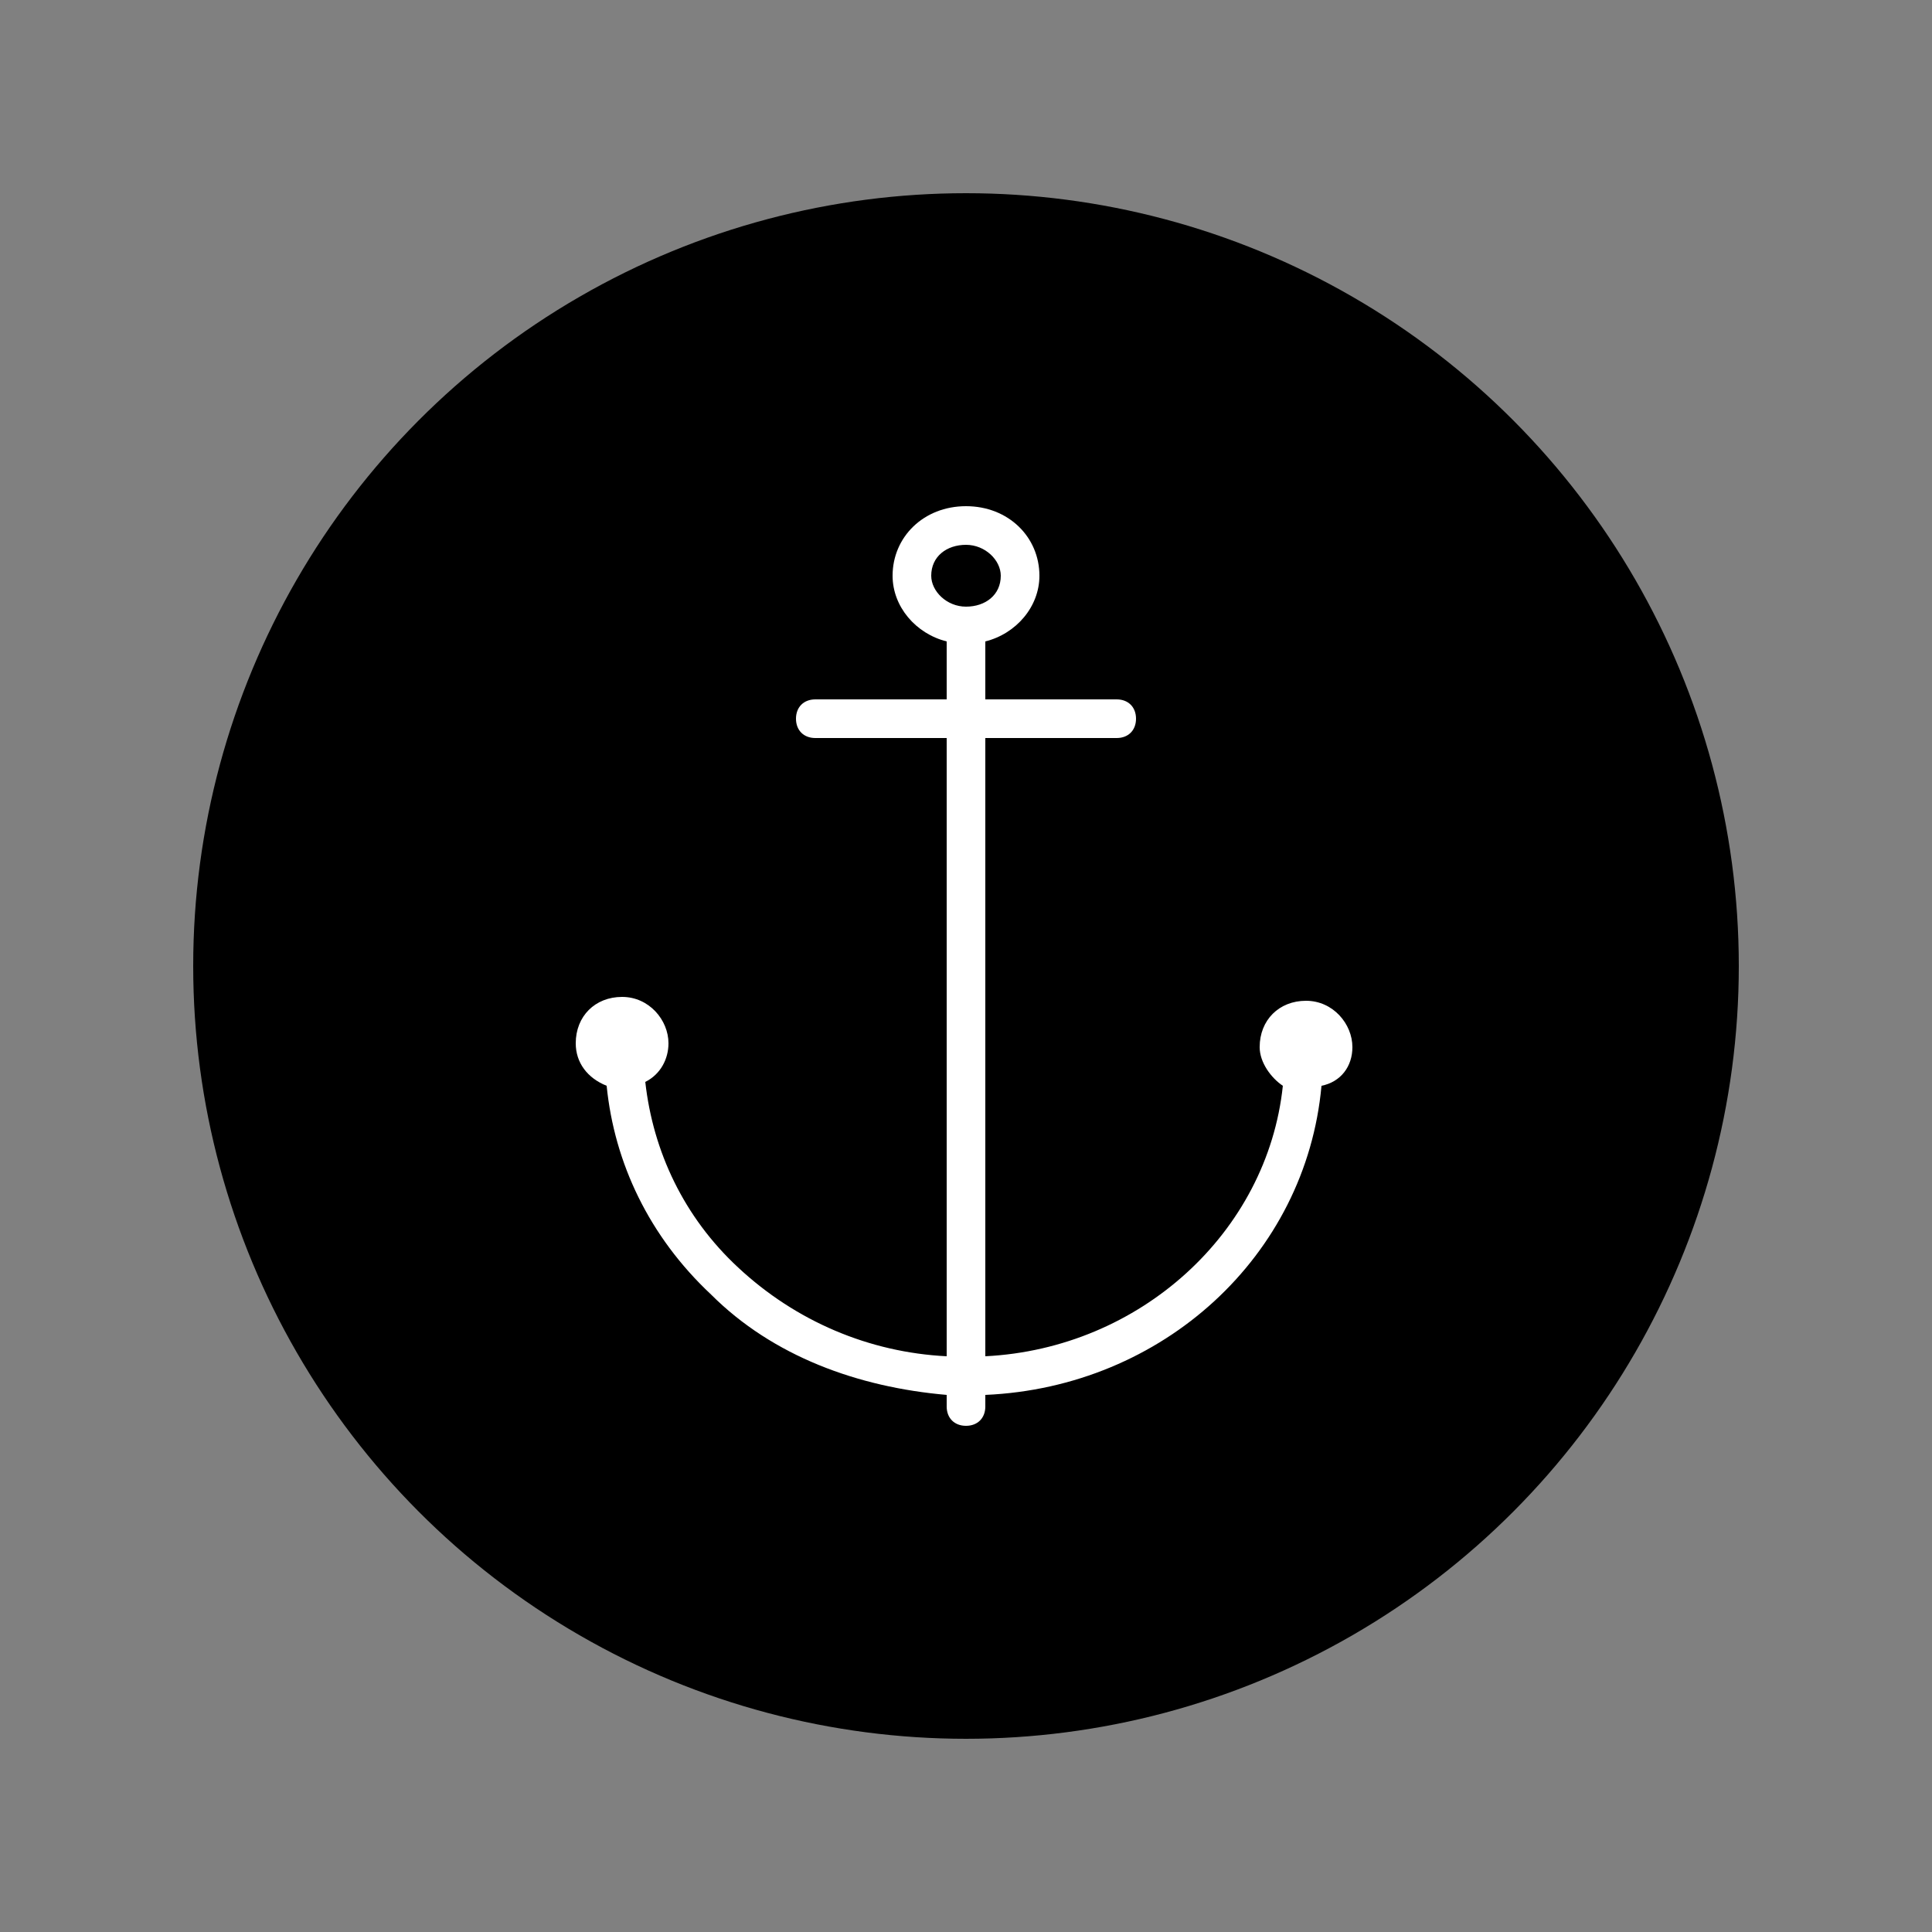 <svg baseProfile="tiny" xmlns="http://www.w3.org/2000/svg" width="50" height="50" viewBox="0 0 50 50"><rect x="0" y="0" width="50" height="50" fill="#808080" stroke="none"/><circle cx="25" cy="25" r="20"/><path fill="#FFF" d="M35 27.1c0-.6-.5-1.2-1.2-1.2s-1.2.5-1.2 1.2c0 .4.3.8.6 1-.4 3.8-3.7 6.8-7.7 7v-16h3.4c.3 0 .5-.2.5-.5s-.2-.5-.5-.5h-3.4v-1.5c.8-.2 1.4-.9 1.4-1.7 0-1-.8-1.8-1.9-1.8s-1.9.8-1.9 1.8c0 .8.6 1.5 1.4 1.7v1.5h-3.4c-.3 0-.5.2-.5.5s.2.5.5.5h3.4v16c-2-.1-3.9-.9-5.4-2.3-1.4-1.3-2.2-3-2.4-4.8.4-.2.6-.6.6-1 0-.6-.5-1.2-1.2-1.2s-1.2.5-1.2 1.2c0 .5.3.9.8 1.1.2 2 1.1 3.9 2.7 5.4 1.6 1.6 3.8 2.4 6.1 2.6v.3c0 .3.2.5.5.5s.5-.2.5-.5v-.3c4.6-.2 8.3-3.6 8.7-8 .5-.1.8-.5.8-1zM24.1 14.9c0-.5.4-.8.9-.8s.9.4.9.8c0 .5-.4.8-.9.8s-.9-.4-.9-.8z"/></svg>